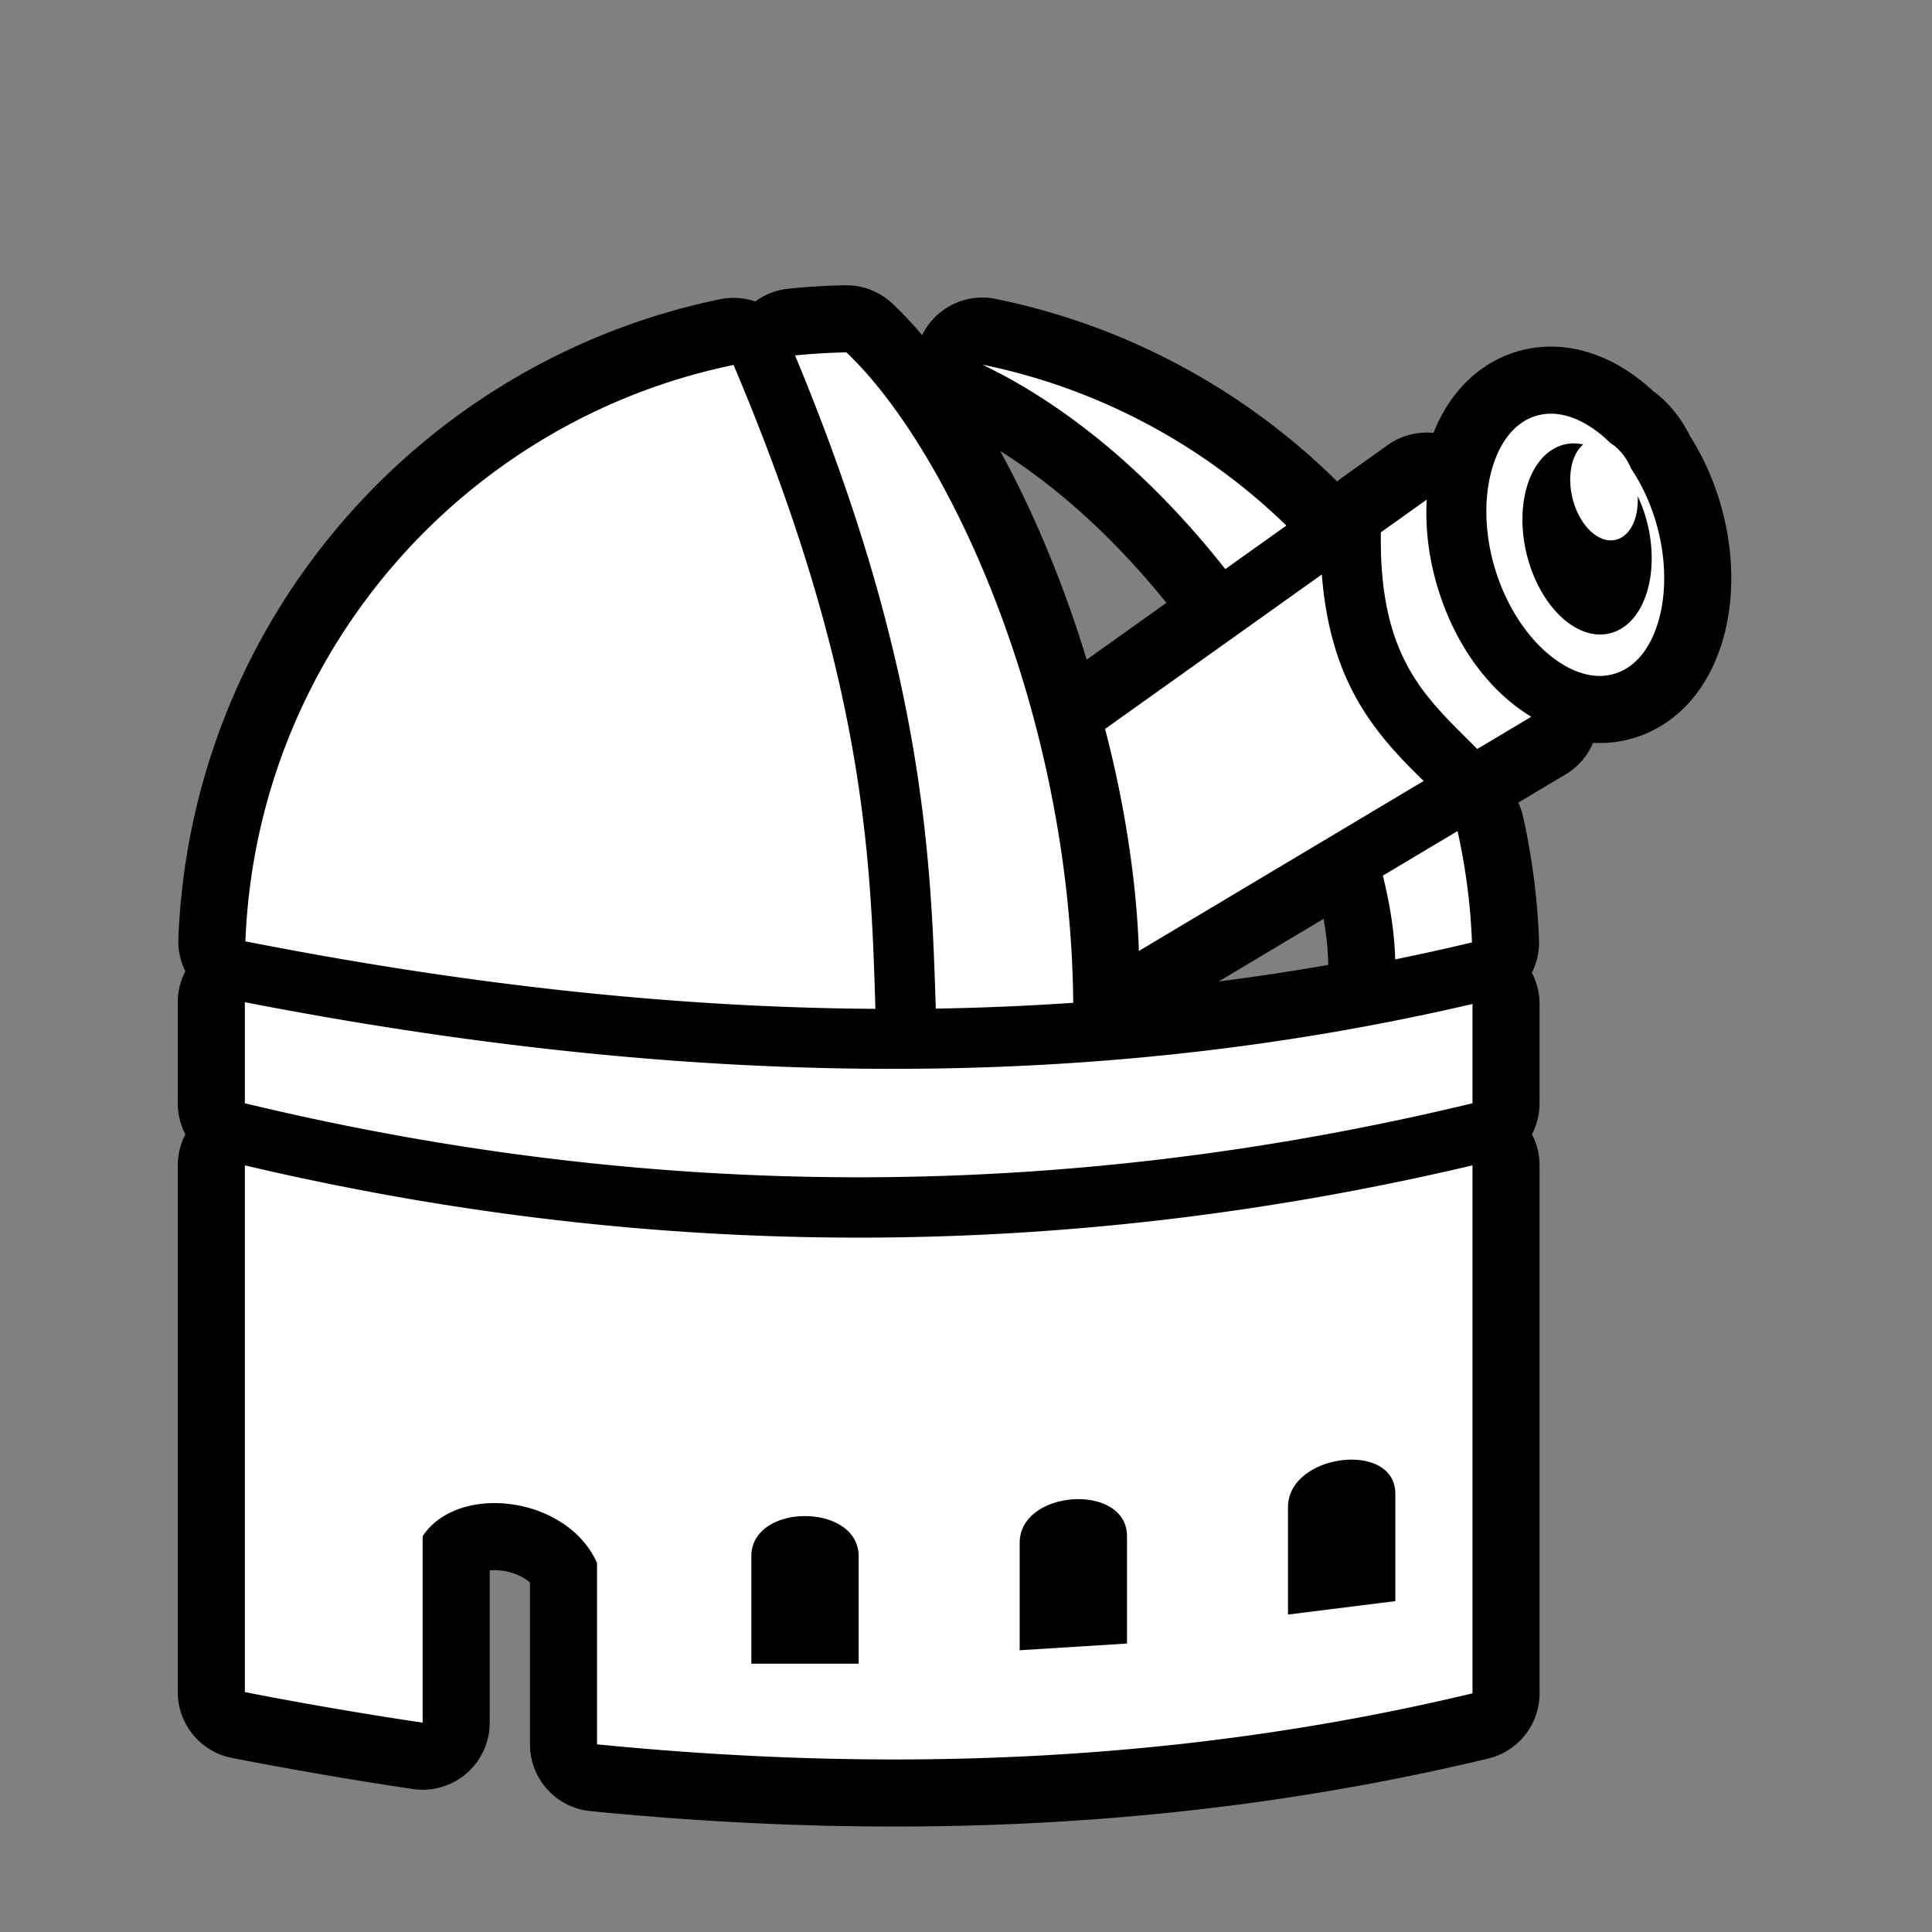 <svg xmlns="http://www.w3.org/2000/svg" viewBox="-32 -32 576 576"><rect x="-32" y="-32" width="576" height="576" fill="#808080" stroke="none"/><path stroke="#000000" stroke-width="40" stroke-linecap="round" stroke-linejoin="round" d="M220.324 73.05c-5.148.102-10.244.408-15.28.925 38.583 92.843 40.53 149.816 41.948 194.722 13.665-.22 27.327-.79 40.985-1.726-.867-86.935-37.327-165.248-67.653-193.92zm40.545 3.663c27.632 13.237 52.446 35.57 72.437 60.955l18.207-12.98c-24.553-23.846-55.78-40.86-90.645-47.975zm-74.163.09C105.784 93.517 44.517 163.548 41.16 248.64c62.735 12.36 125.33 19.76 187.834 20.13-1.395-45.53-3.087-99.25-42.287-191.967zm244.068 14.543c-1.904-.045-3.733.247-5.462.853-5.536 1.94-10 7.087-12.463 15.51-2.464 8.425-2.434 19.664 1.22 30.987 3.655 11.323 10.147 20.295 16.994 25.455 6.848 5.16 13.388 6.453 18.924 4.512 5.536-1.94 9.998-7.087 12.46-15.512 2.464-8.424 2.437-19.663-1.218-30.986-1.744-5.406-4.14-10.268-6.91-14.443a15.318 9.72 76.94 0 0-6.146-7.575c-1.288-1.282-2.607-2.435-3.94-3.44-4.707-3.547-9.268-5.265-13.46-5.362zm5.805 8.857a28.954 18.568 76.585 0 1 3.45.305 15.318 9.72 76.94 0 0-2.934 17.04 15.318 9.72 76.94 0 0 13.416 11.14 15.318 9.72 76.94 0 0 5.744-12.774 28.954 18.568 76.585 0 1 2.34 6.106 28.954 18.568 76.585 0 1-9.225 34.36 28.954 18.568 76.585 0 1-25.64-21.05 28.954 18.568 76.585 0 1 9.223-34.357 28.954 18.568 76.585 0 1 3.627-.77zm-43.223 16.762l-13.67 9.744c-.292 19.73 3.38 31.84 8.604 41.048 5.153 9.08 12.31 15.71 20.147 23.537l16.1-9.61c-1.477-.884-2.917-1.846-4.305-2.892-10.227-7.708-18.465-19.618-23.152-34.14-3.023-9.367-4.227-18.796-3.723-27.688zm-31.265 22.29l-64.63 46.073c5.126 19.47 9.352 43.4 10.077 66.193l84.907-50.68c-6.756-6.63-14-13.953-19.812-24.2-5.47-9.64-9.332-21.66-10.543-37.386zm40.457 76.516l-22.27 13.292c2.23 8.957 3.495 17.38 3.683 24.963 7.63-1.557 15.26-3.232 22.89-5.056-.43-11.366-1.9-22.46-4.304-33.2zM41 266.794v30.127c122.077 29.426 243.923 29.426 366 0v-29.6c-122.274 28.494-244.39 23.097-366-.527zm0 48.646v157.04c17.678 3.434 35.344 6.476 53 9.106V426c4.292-6.5 12.224-9.7 20.72-9.865 12.42-.244 26.045 5.99 31.28 17.865v54.055c87.183 8.608 174.138 5.576 261-15.207v-157.41c-121.928 28.724-244.072 28.724-366 0zm329.984 87.73c6.89.014 13.016 3.185 13.016 10.185v32l-32 4v-32c0-9 10.125-14.203 18.984-14.185zm-81.486 11.783C296.968 414.955 304 418.5 304 426v32l-32 2v-32c0-8.5 9.03-13.05 17.498-13.047zM208 420c8 0 16 4 16 12v32h-32v-32c0-8 8-12 16-12z"/><path fill="#FFFFFF" d="M220.324 73.05c-5.148.102-10.244.408-15.28.925 38.583 92.843 40.53 149.816 41.948 194.722 13.665-.22 27.327-.79 40.985-1.726-.867-86.935-37.327-165.248-67.653-193.92zm40.545 3.663c27.632 13.237 52.446 35.57 72.437 60.955l18.207-12.98c-24.553-23.846-55.78-40.86-90.645-47.975zm-74.163.09C105.784 93.517 44.517 163.548 41.16 248.64c62.735 12.36 125.33 19.76 187.834 20.13-1.395-45.53-3.087-99.25-42.287-191.967zm244.068 14.543c-1.904-.045-3.733.247-5.462.853-5.536 1.94-10 7.087-12.463 15.51-2.464 8.425-2.434 19.664 1.22 30.987 3.655 11.323 10.147 20.295 16.994 25.455 6.848 5.16 13.388 6.453 18.924 4.512 5.536-1.94 9.998-7.087 12.46-15.512 2.464-8.424 2.437-19.663-1.218-30.986-1.744-5.406-4.14-10.268-6.91-14.443a15.318 9.72 76.94 0 0-6.146-7.575c-1.288-1.282-2.607-2.435-3.94-3.44-4.707-3.547-9.268-5.265-13.46-5.362zm5.805 8.857a28.954 18.568 76.585 0 1 3.45.305 15.318 9.72 76.94 0 0-2.934 17.04 15.318 9.72 76.94 0 0 13.416 11.14 15.318 9.72 76.94 0 0 5.744-12.774 28.954 18.568 76.585 0 1 2.34 6.106 28.954 18.568 76.585 0 1-9.225 34.36 28.954 18.568 76.585 0 1-25.64-21.05 28.954 18.568 76.585 0 1 9.223-34.357 28.954 18.568 76.585 0 1 3.627-.77zm-43.223 16.762l-13.67 9.744c-.292 19.73 3.38 31.84 8.604 41.048 5.153 9.08 12.31 15.71 20.147 23.537l16.1-9.61c-1.477-.884-2.917-1.846-4.305-2.892-10.227-7.708-18.465-19.618-23.152-34.14-3.023-9.367-4.227-18.796-3.723-27.688zm-31.265 22.29l-64.63 46.073c5.126 19.47 9.352 43.4 10.077 66.193l84.907-50.68c-6.756-6.63-14-13.953-19.812-24.2-5.47-9.64-9.332-21.66-10.543-37.386zm40.457 76.516l-22.27 13.292c2.23 8.957 3.495 17.38 3.683 24.963 7.63-1.557 15.26-3.232 22.89-5.056-.43-11.366-1.9-22.46-4.304-33.2zM41 266.794v30.127c122.077 29.426 243.923 29.426 366 0v-29.6c-122.274 28.494-244.39 23.097-366-.527zm0 48.646v157.04c17.678 3.434 35.344 6.476 53 9.106V426c4.292-6.5 12.224-9.7 20.72-9.865 12.42-.244 26.045 5.99 31.28 17.865v54.055c87.183 8.608 174.138 5.576 261-15.207v-157.41c-121.928 28.724-244.072 28.724-366 0zm329.984 87.73c6.89.014 13.016 3.185 13.016 10.185v32l-32 4v-32c0-9 10.125-14.203 18.984-14.185zm-81.486 11.783C296.968 414.955 304 418.5 304 426v32l-32 2v-32c0-8.5 9.03-13.05 17.498-13.047zM208 420c8 0 16 4 16 12v32h-32v-32c0-8 8-12 16-12z"/></svg>